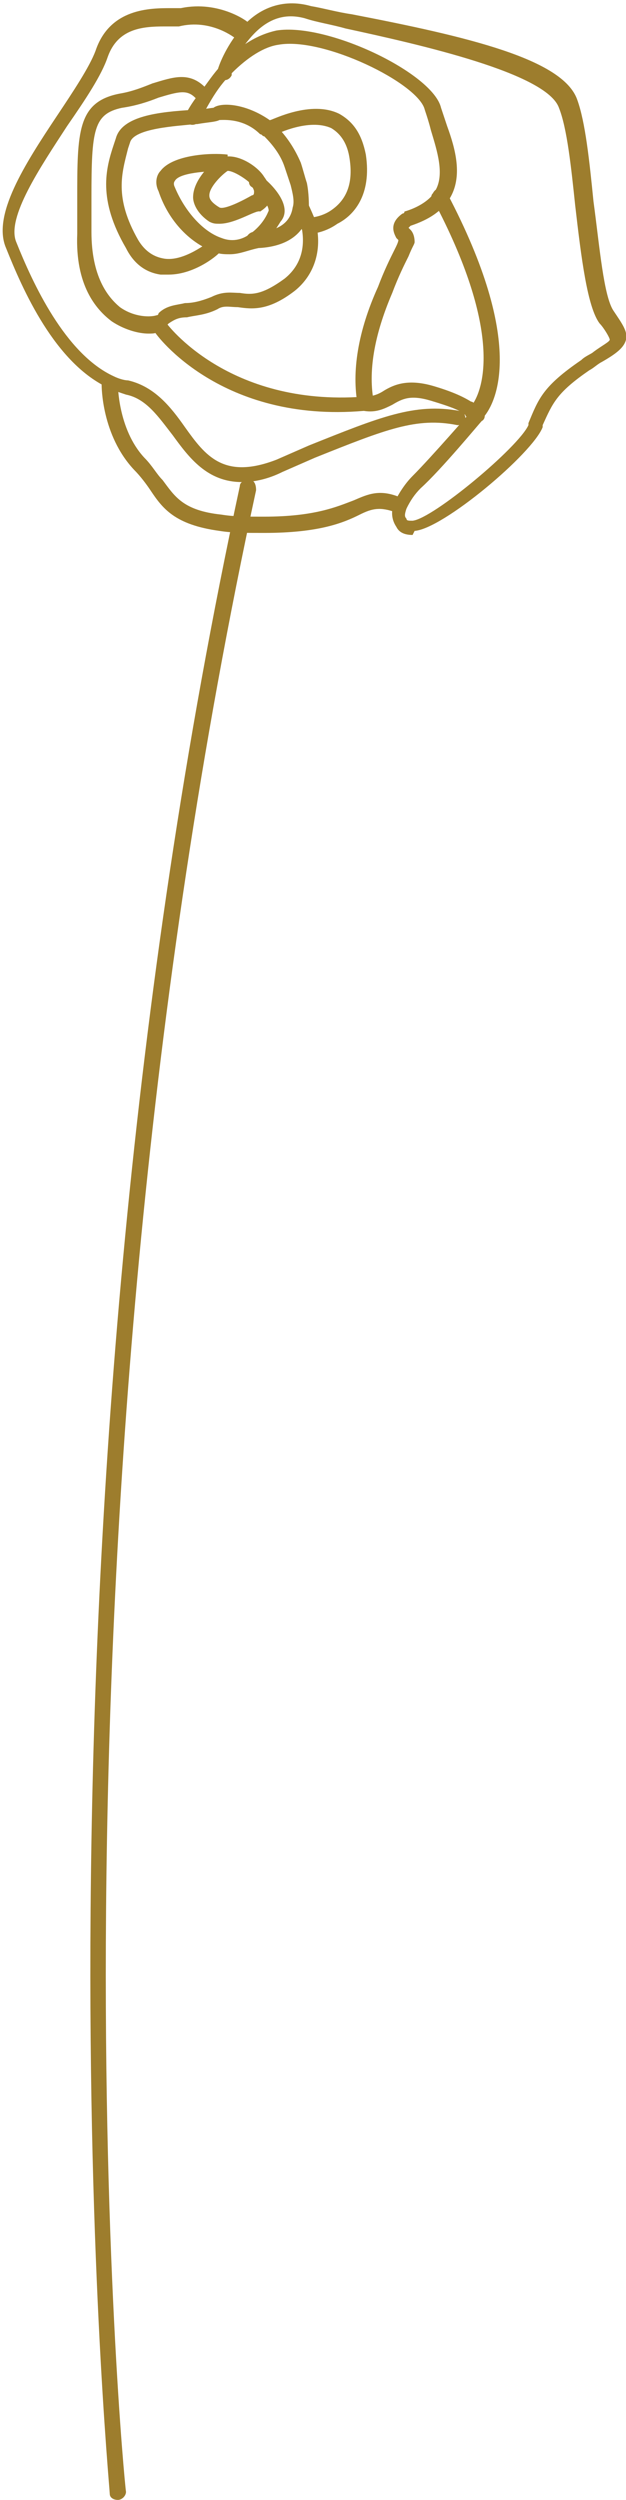 <?xml version="1.0" encoding="utf-8"?>
<!-- Generator: Adobe Illustrator 27.1.1, SVG Export Plug-In . SVG Version: 6.00 Build 0)  -->
<svg version="1.1" id="Layer_1" xmlns="http://www.w3.org/2000/svg" xmlns:xlink="http://www.w3.org/1999/xlink" x="0px" y="0px"
	 viewBox="0 0 30.8 122.9" style="enable-background:new 0 0 30.8 122.9;" xml:space="preserve">
<style type="text/css">
	.st0{fill:#9D7D2D;}
</style>
<g>
	<g>
		<g>
			<g id="XMLID_00000042017207471182257760000010951321841069353124_">
				<g>
					<g>
						<path class="st0" d="M20.3,26.3c-0.5,0-0.7-0.2-0.8-0.4c-0.2-0.3-0.3-0.7-0.1-1.2c0.2-0.4,0.5-0.9,0.9-1.3
							c0.9-0.9,2.9-3.2,2.9-3.2c0.1-0.2,0.4-0.2,0.5,0c0.2,0.1,0.2,0.4,0,0.5c-0.1,0.1-2,2.4-3,3.3c-0.3,0.3-0.5,0.6-0.7,1
							c-0.1,0.3-0.1,0.4,0,0.5c0,0.1,0.1,0.1,0.3,0.1c1-0.1,5.2-3.6,5.7-4.7v-0.1c0.5-1.2,0.7-1.8,2.6-3.1c0.2-0.2,0.5-0.3,0.6-0.4
							c0.4-0.3,0.8-0.5,0.8-0.6s-0.3-0.6-0.5-0.8c-0.6-0.8-0.9-3.2-1.2-5.8c-0.2-1.9-0.4-3.8-0.8-4.8C26.9,3.6,20.7,2.2,17,1.4
							c-0.7-0.2-1.4-0.3-2-0.5C13.9,0.6,13,1,12.2,2c-0.6,0.7-0.8,1.6-0.8,1.6s0,0,0,0.1c-0.1,0.2-0.3,0.3-0.5,0.2s-0.2-0.3-0.2-0.4
							l0,0c0-0.1,0.3-1,1-1.9c0.9-1.2,2.2-1.7,3.6-1.3c0.6,0.1,1.3,0.3,2,0.4C23,1.8,27.7,2.9,28.4,4.9c0.4,1.1,0.6,3,0.8,5
							c0.3,2.2,0.5,4.7,1,5.4c0.4,0.6,0.7,1,0.6,1.4s-0.5,0.7-1.2,1.1c-0.2,0.1-0.4,0.3-0.6,0.4c-1.6,1.1-1.8,1.6-2.3,2.7V21
							c-0.5,1.3-4.9,5-6.3,5.1C20.3,26.3,20.3,26.3,20.3,26.3z"/>
					</g>
					<g>
						<path class="st0" d="M10.8,11c-0.2,0-0.3,0-0.5-0.1C9.7,10.5,9.5,10,9.5,9.7c0-1,1.2-1.9,1.2-1.9c0.1-0.1,0.2-0.1,0.4-0.1l0,0
							c0.7-0.1,1.6,0.5,1.9,1c0.3,0.4,0.3,0.7,0.3,1s-0.2,0.5-0.5,0.7C12.6,10.3,11.6,11,10.8,11z M11.2,8.4
							C11.1,8.4,11.1,8.4,11.2,8.4c-0.3,0.2-0.9,0.8-0.9,1.2c0,0.1,0,0.3,0.5,0.6c0.2,0.1,0.9-0.2,1.6-0.6c0.1,0,0.1-0.1,0.1-0.2
							c0,0,0-0.1-0.2-0.4C12.1,8.8,11.5,8.4,11.2,8.4z"/>
					</g>
					<g>
						<path class="st0" d="M11.3,12.5c-0.2,0-0.5,0-0.7-0.1c-1.2-0.4-2.3-1.5-2.8-3C7.6,9,7.7,8.6,7.9,8.4c0.6-0.8,2.5-0.9,3.3-0.8
							V8v0.4c-1.1,0-2.4,0.1-2.6,0.5c0,0-0.1,0.1,0,0.3c0.5,1.2,1.4,2.2,2.3,2.5c0.5,0.2,1,0.1,1.4-0.2c0.3-0.2,0.7-0.6,0.9-1.1
							c0.1-0.1-0.2-0.7-0.8-1.2c-0.2-0.1-0.2-0.4,0-0.5c0.1-0.2,0.4-0.2,0.5,0c0.3,0.2,1.6,1.4,0.9,2.2c-0.3,0.5-0.7,1-1.1,1.3
							C12.2,12.3,11.8,12.5,11.3,12.5z"/>
					</g>
					<g>
						<path class="st0" d="M8.3,13.5c-0.1,0-0.2,0-0.4,0c-0.7-0.1-1.3-0.5-1.7-1.3c-1.4-2.4-1-3.9-0.6-5.1l0.1-0.3
							C6,5.7,7.8,5.5,9.5,5.4h0.1c0.3,0,0.8-0.1,0.9-0.1C10.9,5,12.2,5.1,13.4,6c0.1,0.1,0.1,0.1,0.2,0.2c0.5,0.5,0.9,1.1,1.2,1.8
							c0.1,0.3,0.2,0.7,0.3,1c0.1,0.5,0.1,1,0.1,1.4c-0.3,1.6-1.9,1.8-2.7,1.8c-0.2,0-0.4-0.2-0.4-0.4s0.2-0.4,0.4-0.4
							c0.1,0,1.7,0.1,1.9-1.2c0.1-0.3,0-0.7-0.1-1.1c-0.1-0.3-0.2-0.6-0.3-0.9c-0.2-0.6-0.6-1.1-1-1.5c-0.1,0-0.1-0.1-0.2-0.1
							c-0.8-0.8-1.8-0.7-2-0.7C10.6,6,10.3,6,9.7,6.1H9.6C8.7,6.2,6.6,6.3,6.4,7L6.3,7.3C6,8.5,5.6,9.7,6.8,11.8
							c0.3,0.5,0.7,0.8,1.2,0.9c0.9,0.2,2-0.6,2.4-0.9c0.2-0.1,0.4-0.1,0.5,0c0.1,0.2,0.1,0.4,0,0.5C10.8,12.5,9.6,13.5,8.3,13.5z"
							/>
					</g>
					<g>
						<path class="st0" d="M18,20.2c-0.2,0-0.3-0.1-0.4-0.3c-0.3-1.6,0-3.6,1-5.8c0.3-0.8,0.6-1.4,0.8-1.8c0.1-0.2,0.2-0.4,0.2-0.5
							c0,0,0,0-0.1-0.1c-0.1-0.2-0.4-0.7,0.3-1.2c0,0,0.1,0,0.1-0.1c0.7-0.2,1.3-0.6,1.5-1c0.5-0.8,0.1-2-0.2-3
							c-0.1-0.4-0.2-0.7-0.3-1c-0.3-1.3-5-3.6-7.2-3.2c-0.7,0.1-1.5,0.6-2.3,1.4c-0.4,0.4-0.7,0.8-1,1.3S9.9,5.8,9.9,5.8
							C9.8,6.1,9.5,6.2,9.3,6.1C9.2,6,9.1,5.7,9.2,5.5c0,0,0.2-0.4,0.6-0.9c0.4-0.5,0.7-1,1.1-1.4c0.9-1,1.8-1.5,2.7-1.7
							c2.5-0.4,7.7,2.1,8.1,3.8c0.1,0.3,0.2,0.6,0.3,0.9c0.4,1.1,0.8,2.5,0.1,3.6c-0.4,0.6-1,1-1.9,1.3c-0.1,0.1-0.1,0.1-0.1,0.1
							s0,0,0.1,0.1s0.2,0.3,0.2,0.6c0,0.1-0.1,0.2-0.3,0.7c-0.2,0.4-0.5,1-0.8,1.8c-0.9,2.1-1.2,3.9-0.9,5.4
							C18.4,19.9,18.2,20.1,18,20.2L18,20.2z"/>
					</g>
					<g>
						<path class="st0" d="M15.2,11.5c-0.2,0-0.4-0.2-0.4-0.4s0.2-0.4,0.4-0.4c0,0,0.5,0,1-0.3c0.8-0.5,1.2-1.3,1-2.6
							c-0.1-0.7-0.4-1.2-0.9-1.5c-1.1-0.5-2.7,0.3-2.7,0.3c-0.2,0.1-0.4,0-0.5-0.2s0-0.4,0.2-0.5c0.1,0,2-1,3.4-0.3
							c0.7,0.4,1.1,1,1.3,2c0.3,2-0.6,3-1.4,3.4C15.9,11.5,15.2,11.5,15.2,11.5L15.2,11.5z"/>
					</g>
					<g>
						<path class="st0" d="M7.3,16.4c-0.5,0-1.2-0.2-1.8-0.6c-0.8-0.6-1.8-1.8-1.7-4.3c0-0.6,0-1.2,0-1.7c0-3.3,0-4.8,2.1-5.2
							C6.5,4.5,7,4.3,7.5,4.1c1-0.3,1.8-0.6,2.6,0.2c0.1,0.2,0.1,0.4,0,0.5c-0.2,0.1-0.4,0.1-0.5,0c-0.4-0.4-0.8-0.3-1.8,0
							C7.3,5,6.7,5.2,6,5.3C4.6,5.6,4.5,6.4,4.5,9.7c0,0.5,0,1.1,0,1.7c0,2.2,0.8,3.2,1.4,3.7c0.7,0.5,1.5,0.5,1.8,0.4
							c0.1,0,0.1-0.1,0.1-0.1C8.2,15,8.7,15,9.1,14.9c0.4,0,0.8-0.1,1.3-0.3c0.6-0.3,1-0.2,1.4-0.2c0.6,0.1,1.1,0.1,2.2-0.7
							c1-0.8,1-1.9,0.8-2.7c-0.1-0.4-0.3-0.7-0.3-0.7c-0.1-0.2,0-0.4,0.1-0.5c0.2-0.1,0.4,0,0.5,0.1c0,0,0.2,0.4,0.4,0.9
							c0.4,1.4,0,2.7-1,3.5c-1.3,1-2.1,0.9-2.8,0.8c-0.4,0-0.7-0.1-1,0.1c-0.6,0.3-1.1,0.3-1.5,0.4c-0.4,0-0.6,0.1-0.9,0.3
							c-0.1,0.1-0.2,0.2-0.4,0.2C7.8,16.4,7.6,16.4,7.3,16.4z"/>
					</g>
					<g>
						<path class="st0" d="M23.4,20.8h-0.1c-0.1,0-0.3-0.2-0.3-0.3l0,0c0,0,0,0-0.1-0.1c-0.2-0.1-0.2-0.4-0.1-0.5
							c0.1-0.2,0.4-0.2,0.5-0.1l0,0c0.5-0.8,1.4-3.6-2-10l0,0c-0.1-0.1-0.1-0.2,0-0.3c0.1-0.2,0.3-0.3,0.5-0.2
							c0.1,0,0.1,0.1,0.2,0.2c3.9,7.4,2.4,10.3,1.8,11C23.7,20.7,23.6,20.8,23.4,20.8z"/>
					</g>
					<g>
						<path class="st0" d="M23.1,20.5c-0.1,0-0.2,0-0.2-0.1c-0.2-0.2-0.7-0.4-1.7-0.7c-1-0.3-1.4-0.1-1.9,0.2
							c-0.4,0.2-0.8,0.4-1.4,0.3c-7,0.6-10.2-3.7-10.3-3.9c-0.1-0.2-0.1-0.4,0.1-0.5s0.4-0.1,0.5,0.1c0,0,3,4.1,9.7,3.6
							c0.4,0,0.7-0.1,1-0.3c0.5-0.3,1.2-0.6,2.5-0.2c1,0.3,1.6,0.6,2,0.9c0.2,0.1,0.2,0.4,0.1,0.5C23.4,20.4,23.3,20.5,23.1,20.5z"
							/>
					</g>
					<g>
						<path class="st0" d="M11.9,23.7c-1.7,0-2.6-1.2-3.4-2.3c-0.7-0.9-1.3-1.8-2.3-2c-0.3-0.1-0.6-0.2-0.8-0.3
							c-2.7-1.2-4.3-4.9-5.1-6.9c-0.7-1.6,0.9-4.1,2.5-6.5c0.8-1.2,1.6-2.4,1.9-3.2c0.7-2.1,2.7-2.1,3.7-2.1c0.2,0,0.4,0,0.5,0
							c1.9-0.4,3.4,0.7,3.4,0.8c0.2,0.1,0.2,0.4,0.1,0.5C12.1,2,11.8,2,11.6,1.9c0,0-1.2-1-2.8-0.6c-0.2,0-0.4,0-0.7,0
							C7,1.3,5.8,1.4,5.3,2.8C5,3.7,4.2,4.9,3.3,6.2c-1.3,2-3,4.5-2.5,5.7c0.8,2,2.4,5.5,4.8,6.6c0.2,0.1,0.5,0.2,0.7,0.2
							C7.6,19,8.4,20,9.1,21c1,1.4,1.9,2.6,4.5,1.6l1.6-0.7c3.5-1.4,5.2-2.1,7.4-1.7c0.2,0,0.3,0.2,0.3,0.4c0,0.2-0.2,0.3-0.4,0.3
							c-2-0.4-3.5,0.2-7,1.6l-1.6,0.7C13.1,23.6,12.4,23.7,11.9,23.7z"/>
					</g>
					<g>
						<path class="st0" d="M13,26.2C12.9,26.2,12.9,26.2,13,26.2c-0.9,0-1.6,0-2.2-0.1c-2.2-0.3-2.8-1.1-3.4-2
							c-0.2-0.3-0.5-0.7-0.8-1C5,21.4,5,19,5,18.9c0-0.2,0.2-0.4,0.4-0.4c0.2,0,0.4,0.2,0.4,0.4c0,0,0,2.2,1.3,3.6
							c0.4,0.4,0.6,0.8,0.9,1.1c0.6,0.8,1,1.5,2.9,1.7c0.6,0.1,1.2,0.1,2,0.1H13c2.5,0,3.6-0.5,4.4-0.8c0.7-0.3,1.3-0.6,2.4-0.1
							c0.2,0.1,0.3,0.3,0.2,0.5c-0.1,0.2-0.3,0.3-0.5,0.2c-0.8-0.3-1.2-0.2-1.8,0.1C16.9,25.7,15.7,26.2,13,26.2z"/>
					</g>
				</g>
			</g>
		</g>
	</g>
	<g>
		<g>
			<path class="st0" d="M5.8,122.9c-0.2,0-0.4-0.1-0.4-0.3c0-0.5-4.6-47.7,6.4-98.7c0-0.2,0.2-0.3,0.5-0.3c0.2,0,0.3,0.2,0.3,0.5
				c-11,50.8-6.5,97.9-6.4,98.4C6.2,122.7,6,122.9,5.8,122.9L5.8,122.9z"/>
		</g>
	</g>
</g>
</svg>
